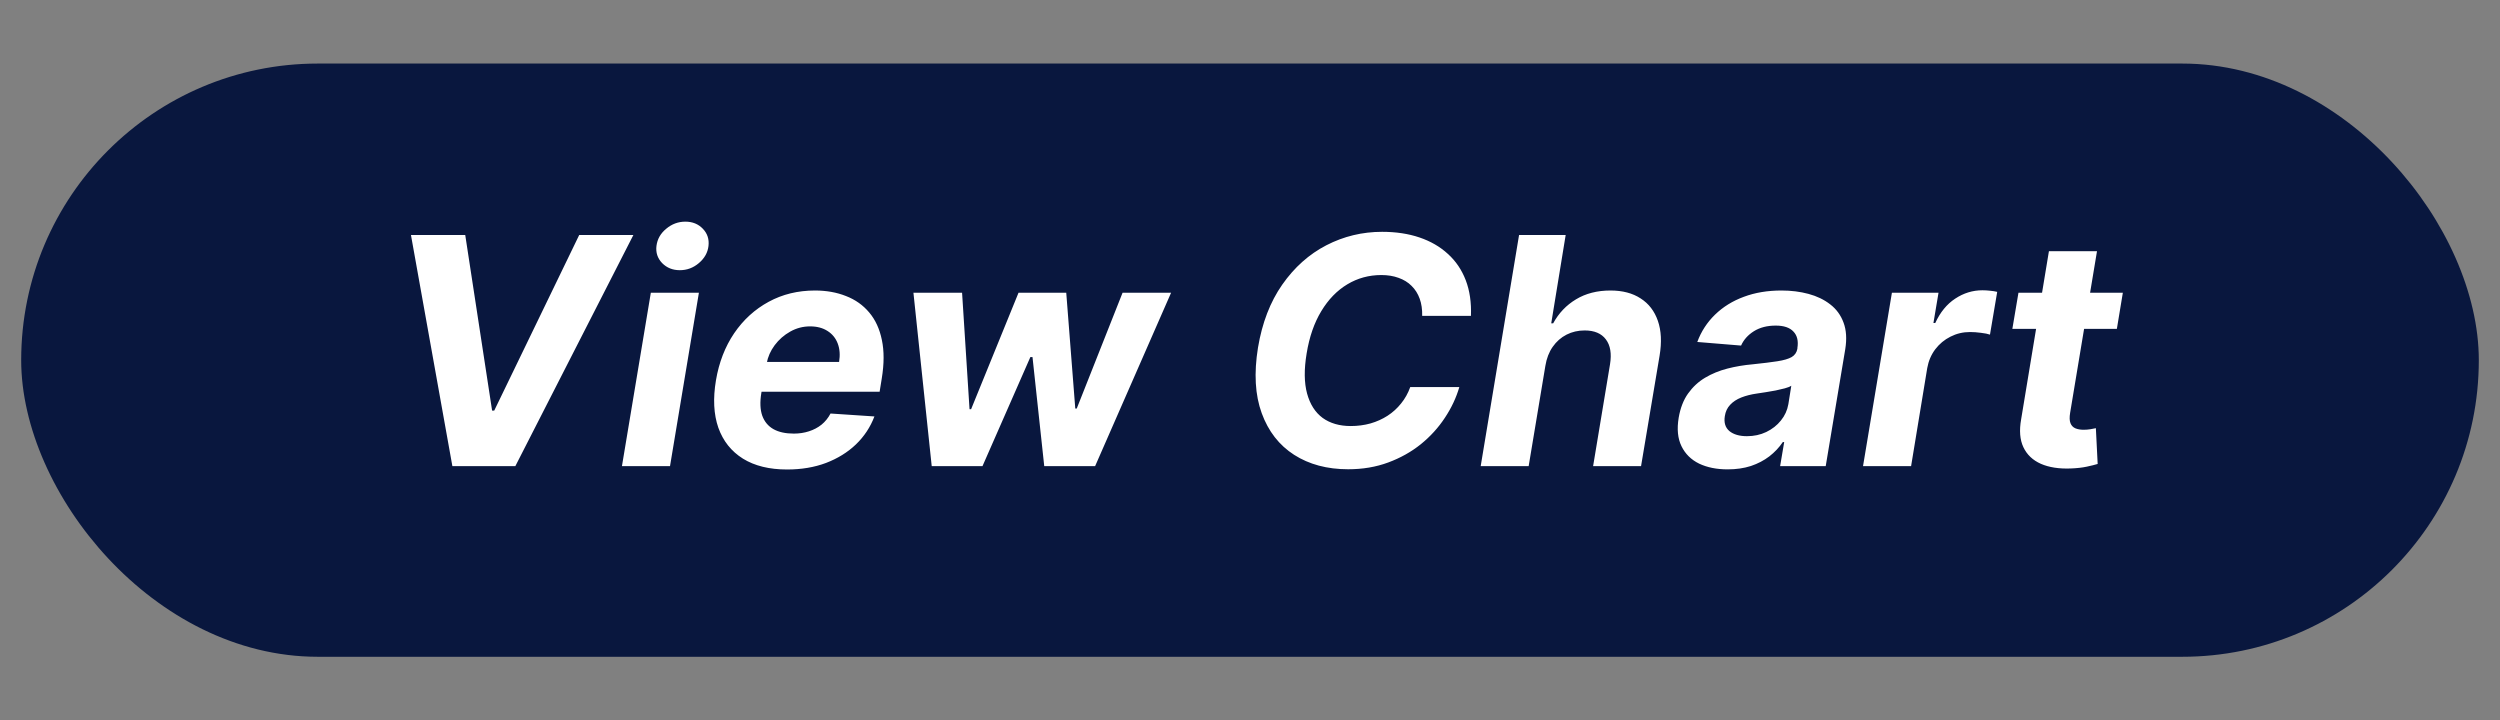 <svg width="118" height="34" viewBox="0 0 118 34" fill="none" xmlns="http://www.w3.org/2000/svg">
<rect x="0" y="0" width="118" height="34" fill="#808080" stroke="none"/>
<rect x="1" y="3" width="116" height="28" rx="14" fill="#09173E"/>
<path d="M21.959 11.091L23.227 19.379H23.328L27.339 11.091H29.896L24.325 22H21.352L19.397 11.091H21.959ZM29.356 22L30.719 13.818H32.988L31.625 22H29.356ZM32.088 12.753C31.751 12.753 31.472 12.641 31.252 12.417C31.035 12.19 30.947 11.92 30.985 11.608C31.025 11.288 31.177 11.018 31.444 10.798C31.71 10.574 32.012 10.462 32.349 10.462C32.687 10.462 32.962 10.574 33.175 10.798C33.388 11.018 33.477 11.288 33.441 11.608C33.406 11.92 33.255 12.19 32.988 12.417C32.726 12.641 32.425 12.753 32.088 12.753ZM37.15 22.16C36.312 22.16 35.617 21.989 35.067 21.648C34.517 21.304 34.13 20.817 33.906 20.189C33.686 19.557 33.648 18.809 33.794 17.946C33.936 17.105 34.222 16.366 34.652 15.73C35.085 15.095 35.628 14.599 36.282 14.244C36.935 13.889 37.663 13.712 38.466 13.712C39.005 13.712 39.494 13.799 39.93 13.973C40.371 14.143 40.736 14.402 41.028 14.75C41.319 15.095 41.518 15.526 41.624 16.045C41.734 16.563 41.733 17.171 41.619 17.866L41.518 18.49H34.614L34.833 17.084H39.605C39.659 16.757 39.637 16.467 39.541 16.215C39.446 15.963 39.286 15.766 39.062 15.624C38.838 15.478 38.563 15.405 38.236 15.405C37.903 15.405 37.59 15.487 37.299 15.651C37.008 15.814 36.763 16.029 36.564 16.295C36.369 16.558 36.242 16.844 36.186 17.153L35.935 18.548C35.864 18.978 35.879 19.335 35.978 19.619C36.081 19.903 36.258 20.116 36.511 20.258C36.763 20.397 37.082 20.466 37.469 20.466C37.722 20.466 37.958 20.43 38.178 20.359C38.402 20.288 38.6 20.184 38.775 20.045C38.949 19.903 39.091 19.727 39.201 19.518L41.273 19.656C41.081 20.16 40.79 20.601 40.399 20.977C40.008 21.35 39.538 21.641 38.988 21.851C38.441 22.057 37.828 22.16 37.15 22.16ZM43.977 22L43.114 13.818H45.41L45.762 19.315H45.836L48.074 13.818H50.327L50.753 19.283H50.822L52.985 13.818H55.275L51.69 22H49.288L48.734 16.854H48.633L46.374 22H43.977ZM69.428 14.91H67.127C67.134 14.605 67.095 14.335 67.01 14.101C66.925 13.863 66.797 13.66 66.626 13.493C66.46 13.326 66.255 13.2 66.014 13.115C65.772 13.026 65.501 12.982 65.199 12.982C64.617 12.982 64.082 13.127 63.596 13.419C63.109 13.71 62.699 14.133 62.365 14.686C62.031 15.237 61.8 15.903 61.673 16.684C61.548 17.437 61.556 18.067 61.694 18.575C61.833 19.083 62.078 19.466 62.429 19.726C62.784 19.981 63.226 20.109 63.755 20.109C64.082 20.109 64.393 20.068 64.688 19.986C64.982 19.901 65.25 19.78 65.492 19.624C65.737 19.465 65.95 19.271 66.131 19.044C66.316 18.816 66.46 18.559 66.563 18.271H68.88C68.734 18.772 68.507 19.255 68.198 19.72C67.892 20.185 67.514 20.601 67.063 20.967C66.612 21.329 66.099 21.616 65.524 21.829C64.949 22.043 64.318 22.149 63.633 22.149C62.642 22.149 61.792 21.922 61.081 21.467C60.375 21.013 59.865 20.358 59.553 19.502C59.24 18.646 59.182 17.614 59.377 16.407C59.572 15.239 59.954 14.248 60.522 13.435C61.094 12.618 61.788 11.998 62.605 11.576C63.425 11.153 64.302 10.942 65.236 10.942C65.886 10.942 66.474 11.03 66.999 11.208C67.525 11.386 67.972 11.645 68.342 11.986C68.715 12.323 68.995 12.737 69.183 13.227C69.371 13.717 69.453 14.278 69.428 14.91ZM72.941 17.27L72.153 22H69.889L71.7 11.091H73.9L73.218 15.262H73.309C73.572 14.779 73.932 14.401 74.39 14.127C74.848 13.85 75.39 13.712 76.015 13.712C76.583 13.712 77.057 13.836 77.437 14.085C77.821 14.329 78.092 14.683 78.252 15.145C78.412 15.603 78.439 16.151 78.332 16.791L77.458 22H75.195L75.993 17.195C76.075 16.691 76.01 16.299 75.796 16.018C75.587 15.738 75.253 15.597 74.795 15.597C74.486 15.597 74.202 15.663 73.943 15.794C73.683 15.926 73.465 16.117 73.288 16.37C73.114 16.618 72.998 16.918 72.941 17.27ZM81.545 22.154C81.027 22.154 80.578 22.064 80.198 21.883C79.821 21.698 79.544 21.425 79.367 21.062C79.189 20.7 79.145 20.251 79.234 19.715C79.312 19.26 79.459 18.88 79.676 18.575C79.896 18.266 80.164 18.017 80.48 17.829C80.796 17.641 81.146 17.497 81.529 17.398C81.916 17.298 82.316 17.231 82.728 17.195C83.204 17.146 83.591 17.098 83.889 17.052C84.191 17.005 84.416 16.94 84.566 16.854C84.715 16.766 84.805 16.634 84.837 16.46V16.428C84.89 16.095 84.828 15.835 84.651 15.651C84.477 15.462 84.198 15.368 83.814 15.368C83.41 15.368 83.065 15.457 82.781 15.635C82.501 15.812 82.3 16.038 82.179 16.311L80.112 16.141C80.297 15.643 80.576 15.214 80.949 14.852C81.325 14.486 81.778 14.205 82.307 14.01C82.836 13.811 83.429 13.712 84.086 13.712C84.541 13.712 84.965 13.765 85.359 13.871C85.757 13.978 86.1 14.143 86.387 14.367C86.678 14.591 86.888 14.878 87.016 15.23C87.147 15.578 87.174 15.995 87.096 16.482L86.174 22H84.022L84.214 20.865H84.15C83.976 21.121 83.763 21.347 83.511 21.542C83.259 21.734 82.969 21.885 82.643 21.995C82.316 22.101 81.95 22.154 81.545 22.154ZM82.456 20.588C82.786 20.588 83.09 20.523 83.367 20.391C83.647 20.256 83.878 20.075 84.059 19.848C84.244 19.621 84.361 19.363 84.411 19.076L84.549 18.207C84.478 18.254 84.376 18.294 84.241 18.33C84.109 18.365 83.965 18.399 83.809 18.431C83.656 18.459 83.502 18.486 83.346 18.511C83.189 18.532 83.049 18.554 82.925 18.575C82.651 18.614 82.406 18.676 82.19 18.761C81.973 18.847 81.797 18.962 81.662 19.108C81.528 19.25 81.444 19.427 81.412 19.64C81.362 19.949 81.435 20.185 81.63 20.349C81.829 20.509 82.105 20.588 82.456 20.588ZM87.935 22L89.298 13.818H91.498L91.258 15.246H91.344C91.578 14.738 91.892 14.354 92.287 14.095C92.684 13.832 93.112 13.701 93.57 13.701C93.684 13.701 93.803 13.708 93.927 13.722C94.055 13.733 94.169 13.751 94.268 13.776L93.927 15.794C93.828 15.759 93.686 15.73 93.501 15.709C93.32 15.684 93.148 15.672 92.984 15.672C92.654 15.672 92.347 15.745 92.063 15.89C91.779 16.032 91.539 16.231 91.344 16.487C91.152 16.742 91.026 17.037 90.966 17.371L90.204 22H87.935ZM100.198 13.818L99.916 15.523H94.983L95.271 13.818H100.198ZM96.709 11.858H98.978L97.71 19.486C97.675 19.695 97.68 19.859 97.727 19.976C97.773 20.09 97.849 20.169 97.956 20.216C98.066 20.262 98.197 20.285 98.35 20.285C98.456 20.285 98.564 20.276 98.675 20.258C98.785 20.237 98.868 20.221 98.925 20.21L99.01 21.899C98.882 21.938 98.71 21.98 98.493 22.027C98.281 22.073 98.028 22.101 97.737 22.112C97.183 22.133 96.714 22.06 96.331 21.893C95.947 21.723 95.672 21.462 95.505 21.11C95.338 20.759 95.303 20.317 95.399 19.784L96.709 11.858Z" fill="white"/>
</svg>
